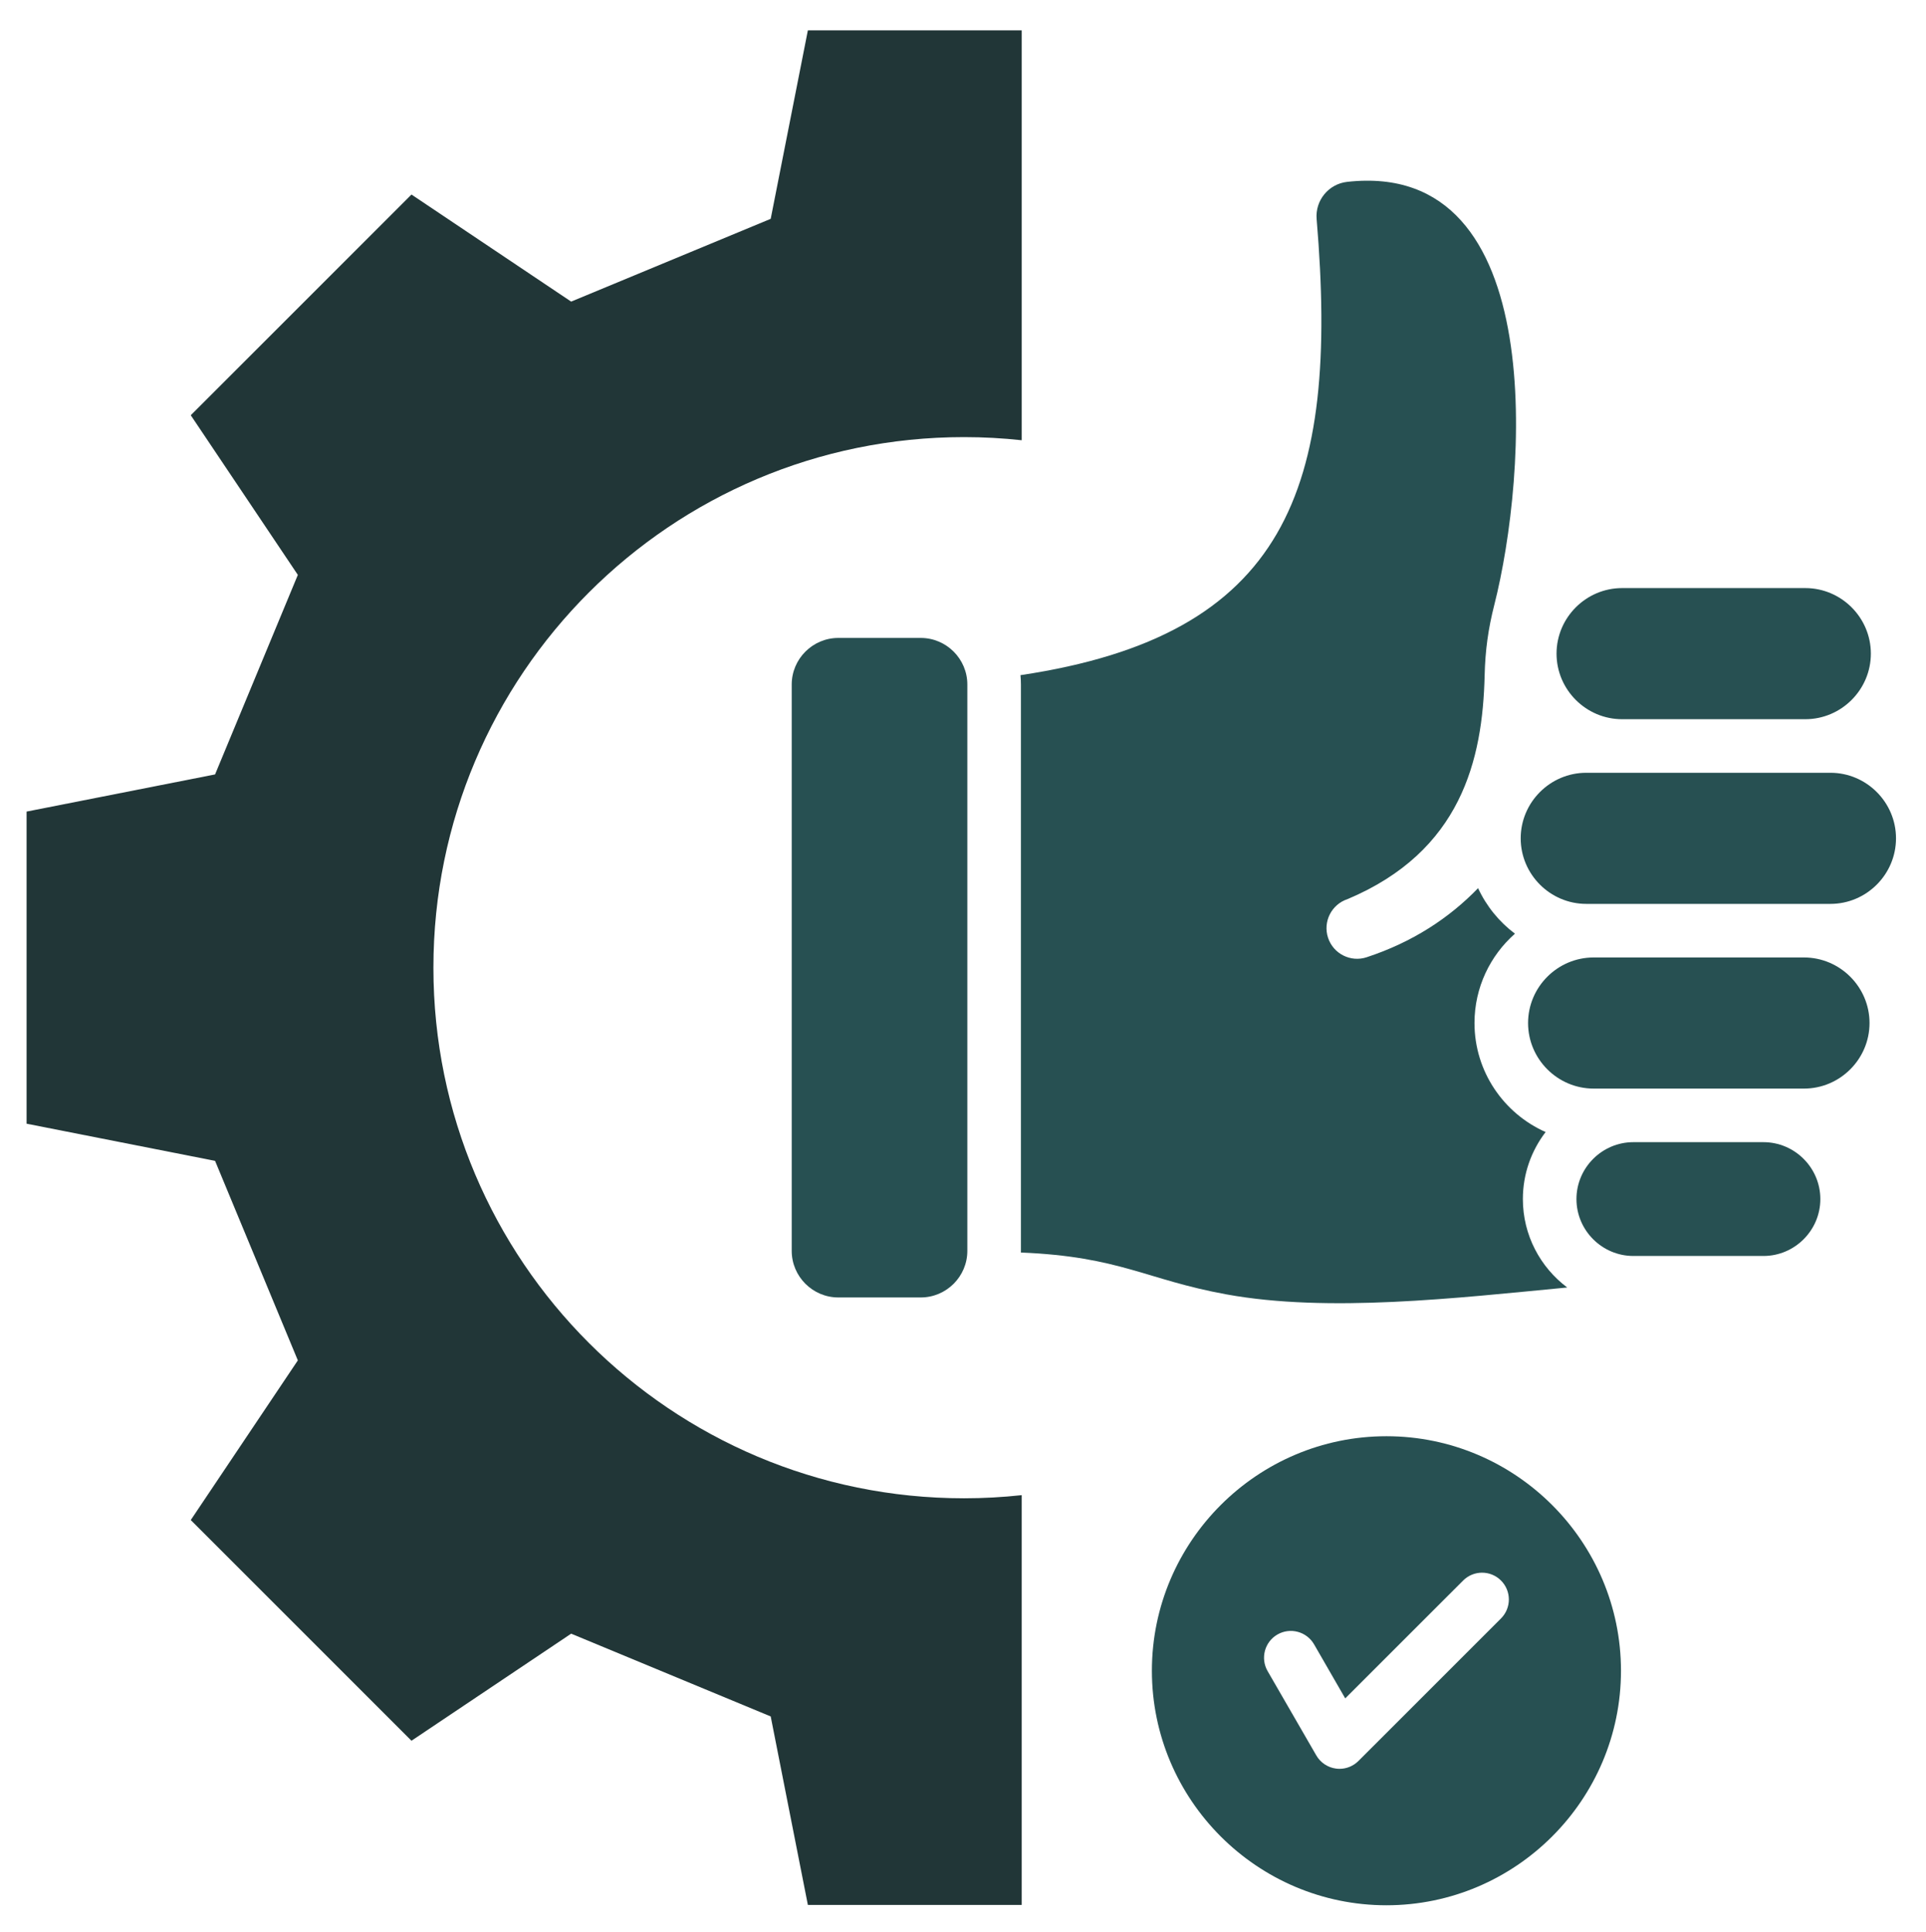 <?xml version="1.0" encoding="UTF-8"?>
<!DOCTYPE svg PUBLIC "-//W3C//DTD SVG 1.1//EN" "http://www.w3.org/Graphics/SVG/1.1/DTD/svg11.dtd">
<!-- Creator: CorelDRAW -->
<svg xmlns="http://www.w3.org/2000/svg" xml:space="preserve" width="80.335mm" height="80.577mm" version="1.1" style="shape-rendering:geometricPrecision; text-rendering:geometricPrecision; image-rendering:optimizeQuality; fill-rule:evenodd; clip-rule:evenodd"
viewBox="0 0 8033.48 8057.7"
 xmlns:xlink="http://www.w3.org/1999/xlink"
 xmlns:xodm="http://www.corel.com/coreldraw/odm/2003"
 data-name="Layer 1">
 <defs>
  <style type="text/css">
   <![CDATA[
    .fil1 {fill:#213637}
    .fil0 {fill:#275052}
   ]]>
  </style>
 </defs>
 <g id="Layer_x0020_1">
  <path class="fil0" d="M6761.23 6969.44c0,538.83 -439.47,978.28 -978.3,978.28 -538.83,0 -978.31,-439.47 -978.31,-978.28 0,-538.82 439.48,-978.31 978.31,-978.31 538.83,0 978.3,439.47 978.3,978.31zm-500.42 -376.32c-43.55,-43.71 -114.42,-43.71 -157.98,0l-491.79 491.62 -130.04 -225.61c-31.02,-53.4 -99.35,-71.71 -152.83,-40.85 -53.32,30.85 -71.72,99.19 -40.86,152.66l203.07 351.67c17.38,30.09 47.71,50.4 82.19,54.93 4.85,0.62 9.76,1.01 14.54,1.01 29.54,0 57.95,-11.7 79.02,-32.78l594.68 -594.59c43.63,-43.71 43.63,-114.42 0,-158.05l0 -0.01z"/>
  <path class="fil1" d="M1807.8 4036.69c0,-1222.37 990.93,-2213.3 2213.3,-2213.3 81.29,0 161.51,4.5 240.52,13.04l0 -1709.79 -891.94 0 -155.03 786.22 -832.34 345.26 -665.99 -446.61 -920.62 920.61 446.62 665.99 -345.27 832.35 -786.2 155.03 0 1301.94 786.2 155.01 345.27 832.34 -446.62 665.99 920.62 920.62 665.99 -446.64 832.34 345.26 155.03 786.22 891.93 0.01 0 -1709.31c-79,8.54 -159.23,13.05 -240.52,13.05 -1222.36,0 -2213.3,-990.93 -2213.3,-2213.29l0.01 0z"/>
  <path class="fil0" d="M6765.91 3000.08l764.13 0c150.41,0 273.47,-123.05 273.47,-273.47 0,-150.41 -123.06,-273.47 -273.47,-273.47l-764.13 0c-150.42,0 -273.47,123.05 -273.47,273.47 0,150.41 123.05,273.47 273.47,273.47l0 0z"/>
  <path class="fil0" d="M7634.9 3223.58l-1018.48 0c-150.42,0 -273.47,123.05 -273.47,273.47 0,150.42 123.05,273.47 273.47,273.47l1018.48 0.01c150.42,0 273.47,-123.06 273.47,-273.47 0,-150.42 -123.05,-273.47 -273.47,-273.47l0 -0.01z"/>
  <path class="fil0" d="M7524.48 3994.03l-877.31 0c-150.42,0 -273.47,123.05 -273.47,273.47 0,150.41 123.05,273.47 273.47,273.47l877.31 0c150.42,0 273.47,-123.05 273.47,-273.47 0,-150.41 -123.05,-273.47 -273.47,-273.47l0 0z"/>
  <path class="fil0" d="M7355.41 4764.47l-542.53 0c-130.56,0 -237.38,106.82 -237.38,237.38 0,130.57 106.82,237.37 237.38,237.37l542.53 0c130.56,0 237.38,-106.81 237.38,-237.37 0,-130.57 -106.82,-237.38 -237.38,-237.38z"/>
  <path class="fil0" d="M3840.62 2661.14l-344.1 0c-106.84,0 -194.22,87.41 -194.22,194.24l0 2362.63c0,106.83 87.38,194.24 194.22,194.24l344.1 0c106.83,0 194.22,-87.41 194.22,-194.24l0 -2362.63c0,-106.83 -87.39,-194.24 -194.22,-194.24z"/>
  <path class="fil0" d="M5491.77 913.61c-6.53,-77.51 49.93,-146.27 127.23,-154.95 852.78,-95.86 748.54,1235.32 614.12,1763.45 -25.85,101.55 -38.09,190.68 -40.57,295.42 -8.35,352.08 -97.83,733.37 -571.88,933.09 -66.95,22.03 -103.35,94.19 -81.32,161.15 22.05,66.95 94.19,103.35 161.14,81.32 190.4,-62.66 343.37,-162.75 464.68,-288.14 34.88,75.32 88.08,140.52 153.83,189.84 -103.38,91.18 -168.76,224.55 -168.76,372.71 0,202.59 122.21,377.48 296.68,454.73 -59.48,77.64 -94.89,174.62 -94.89,279.64 0,150.58 72.8,284.64 185,368.82 -463.47,44.26 -995.96,106.2 -1421.7,28.68 -334.97,-61.01 -443.32,-157.68 -857.05,-174.53 0.03,-2.28 0.07,-4.54 0.07,-6.83l0 -2362.62c0,-13.15 -0.64,-26.15 -1.83,-38.99 1108.73,-165.93 1330.46,-772.71 1235.26,-1902.78l-0.01 -0.01z"/>
 </g>
</svg>

